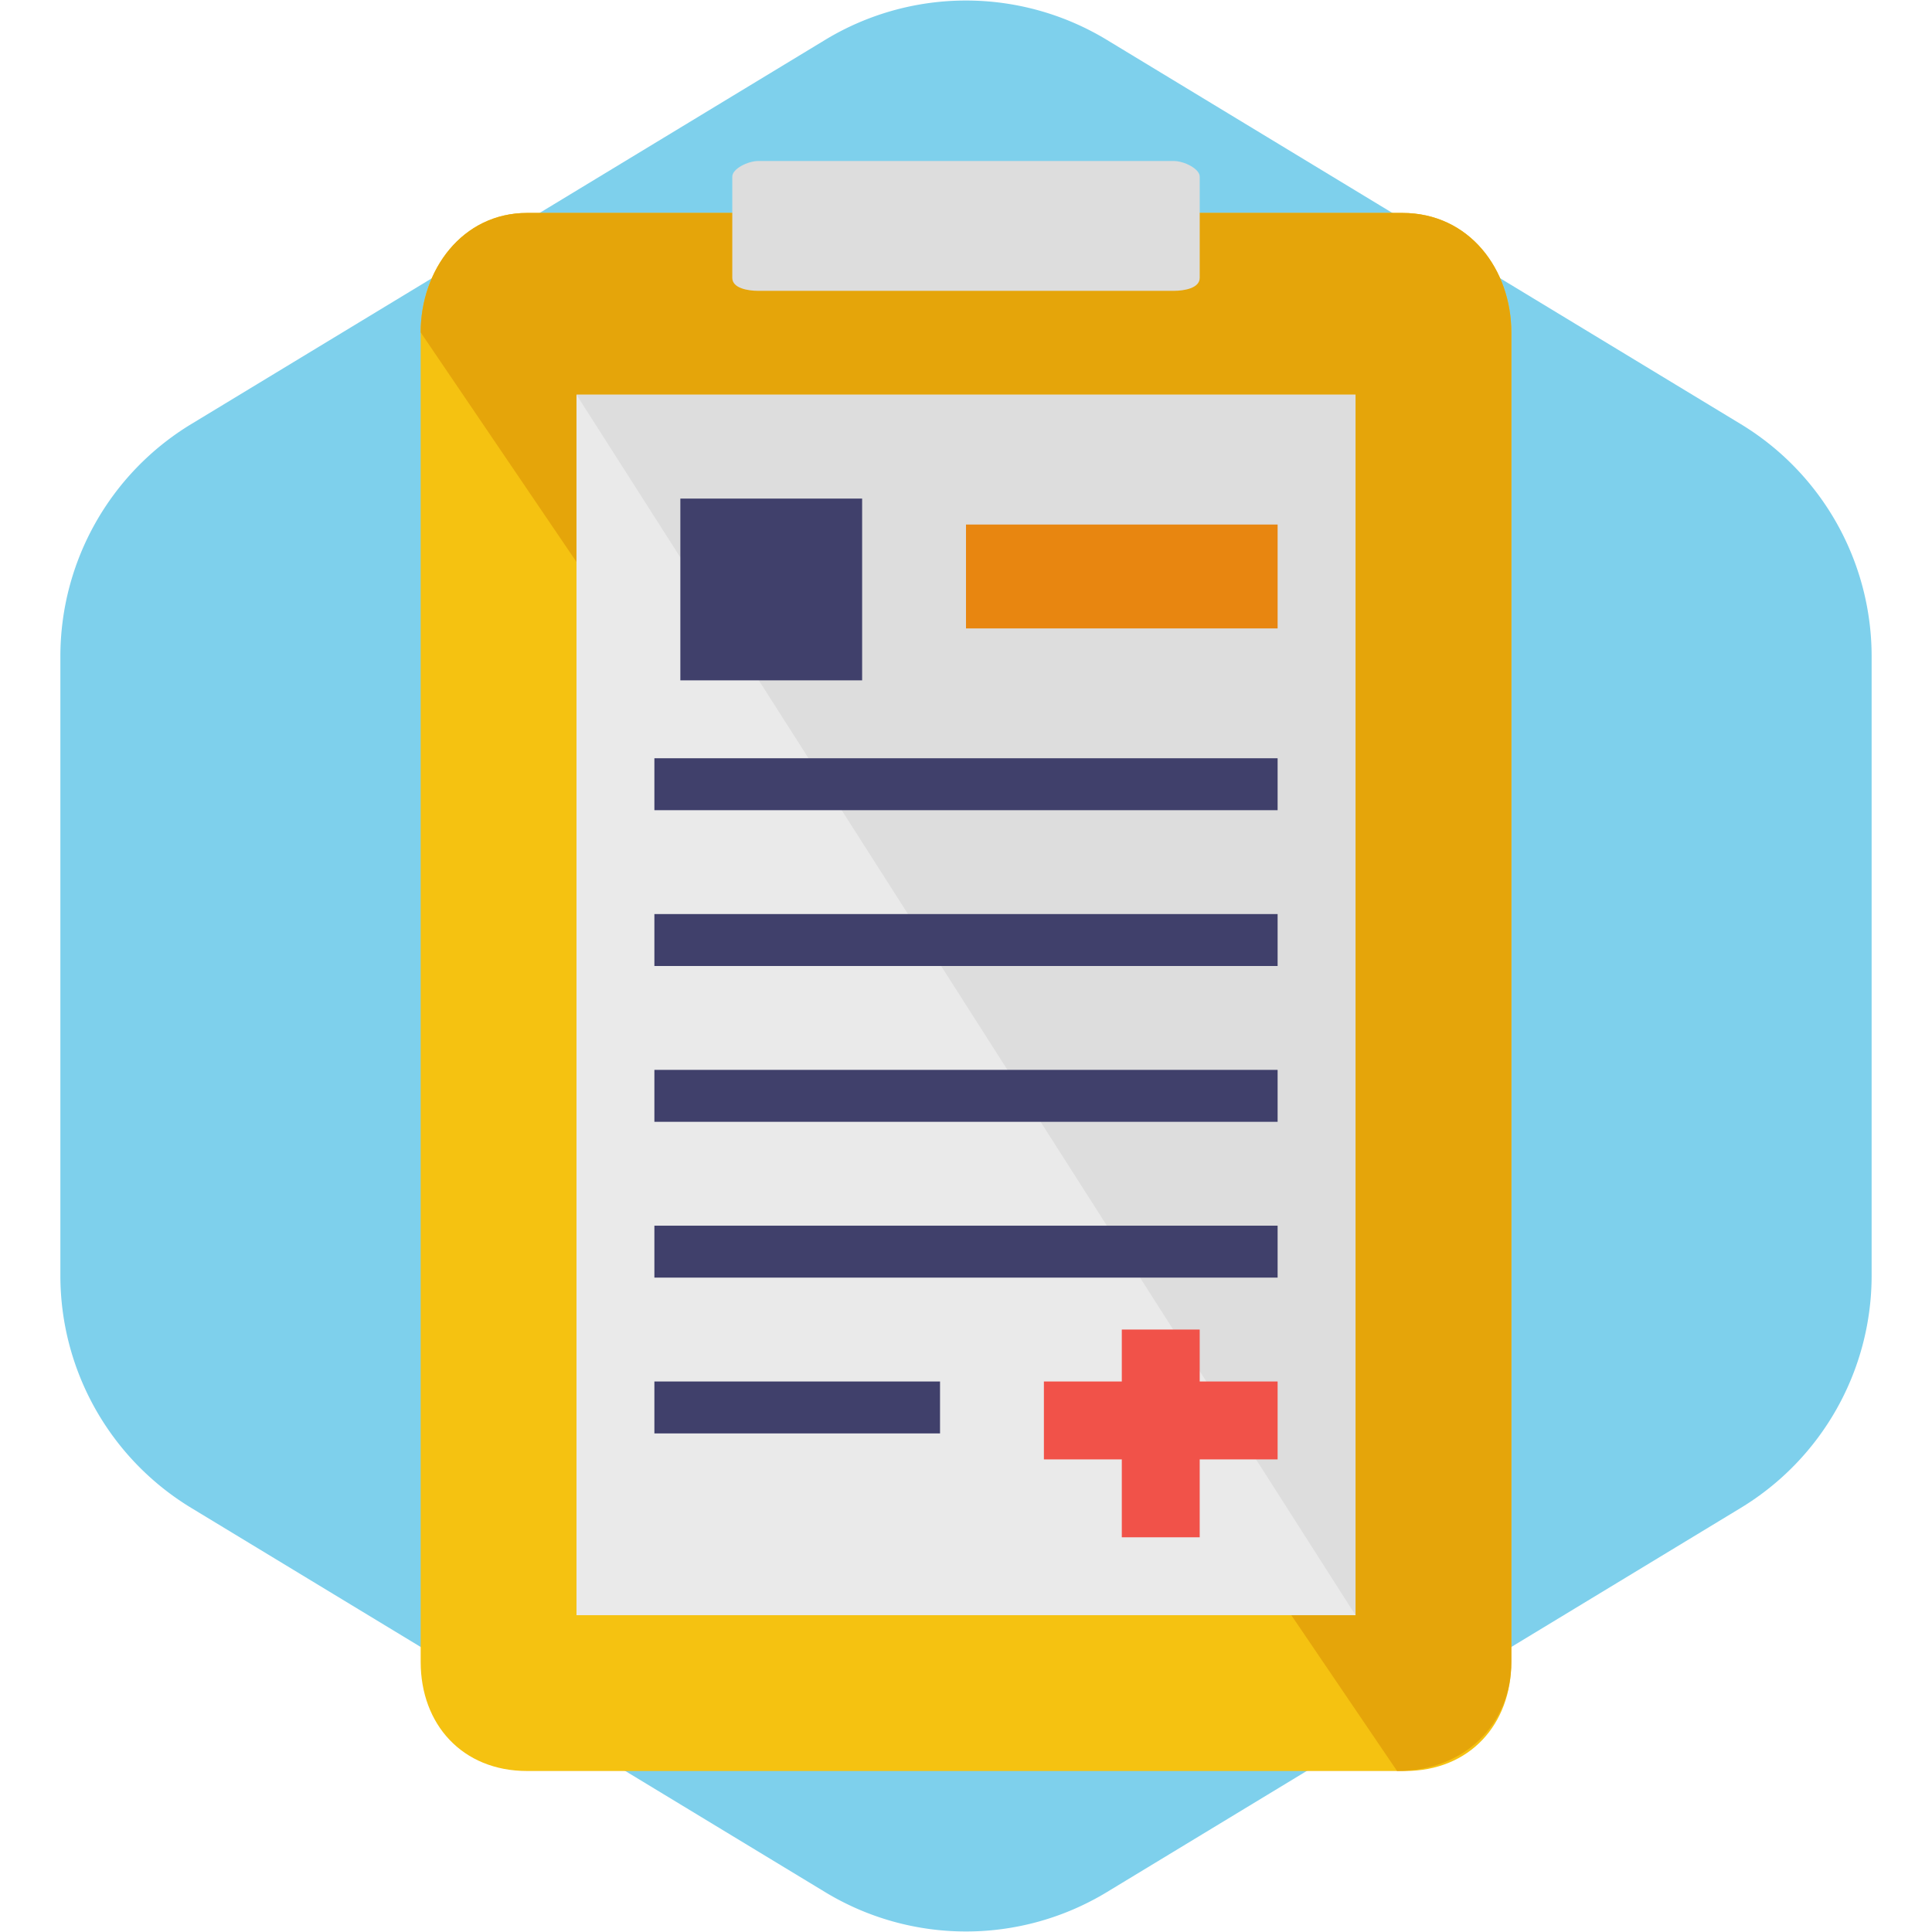 <!DOCTYPE svg PUBLIC "-//W3C//DTD SVG 1.1//EN" "http://www.w3.org/Graphics/SVG/1.1/DTD/svg11.dtd">
<!-- Uploaded to: SVG Repo, www.svgrepo.com, Transformed by: SVG Repo Mixer Tools -->
<svg version="1.1" id="Layer_1" xmlns="http://www.w3.org/2000/svg" xmlns:xlink="http://www.w3.org/1999/xlink" viewBox="-49.6 -49.6 595.20 595.20" xml:space="preserve" width="800px" height="800px" fill="#000000">
<g id="SVGRepo_bgCarrier" stroke-width="0">
<path transform="translate(-49.6, -49.6), scale(37.2)" fill="#7ed0ec" d="M9.166.33a2.25 2.25 0 00-2.332 0l-5.25 3.182A2.25 2.25 0 00.5 5.436v5.128a2.25 2.25 0 001.084 1.924l5.25 3.182a2.25 2.25 0 002.332 0l5.25-3.182a2.25 2.25 0 001.084-1.924V5.436a2.25 2.25 0 00-1.084-1.924L9.166.33z" strokewidth="0"/>
</g>
<g id="SVGRepo_tracerCarrier" stroke-linecap="round" stroke-linejoin="round"/>
<g id="SVGRepo_iconCarrier"> <path style="fill:#f5c211;" d="M416,462.4c0,19.2-12.8,33.6-32.8,33.6H112.8c-20,0-32.8-14.4-32.8-33.6V52.8 C80,33.6,92.8,16,112.8,16h269.6c20.8,0,33.6,17.6,33.6,36.8V462.4z"/> <path style="fill:#e5a50a;" d="M80,52.8C80,33.6,92.8,16,112.8,16h269.6c20.8,0,33.6,17.6,33.6,36.8v409.6 c0,19.2-14.4,33.6-35.2,33.6"/> <path style="fill:#DDDDDD;" d="M320,36c0,3.2-4.8,4-8,4H184c-3.2,0-8-0.8-8-4V4.8c0-2.4,4.8-4.8,8-4.8h128c3.2,0,8,2.4,8,4.8V36z"/> <rect x="128" y="72" style="fill:#EAEAEA;" width="240" height="376"/> <polyline style="fill:#DDDDDD;" points="128,72 368,72 368,448 "/> <rect x="160" y="104" style="fill:#40406B;" width="56" height="56"/> <g> <rect x="152" y="184" style="fill:#40406B;" width="192" height="16"/> <rect x="152" y="232" style="fill:#40406B;" width="192" height="16"/> <rect x="152" y="280" style="fill:#40406B;" width="192" height="16"/> <rect x="152" y="328" style="fill:#40406B;" width="192" height="16"/> <rect x="152" y="376" style="fill:#40406B;" width="88" height="16"/> </g> <polygon style="fill:#F15249;" points="344,376 320,376 320,360 296,360 296,376 272,376 272,400 296,400 296,424 320,424 320,400 344,400 "/> <rect x="248" y="112" style="fill:#E88610;" width="96" height="32"/> </g>
</svg>
